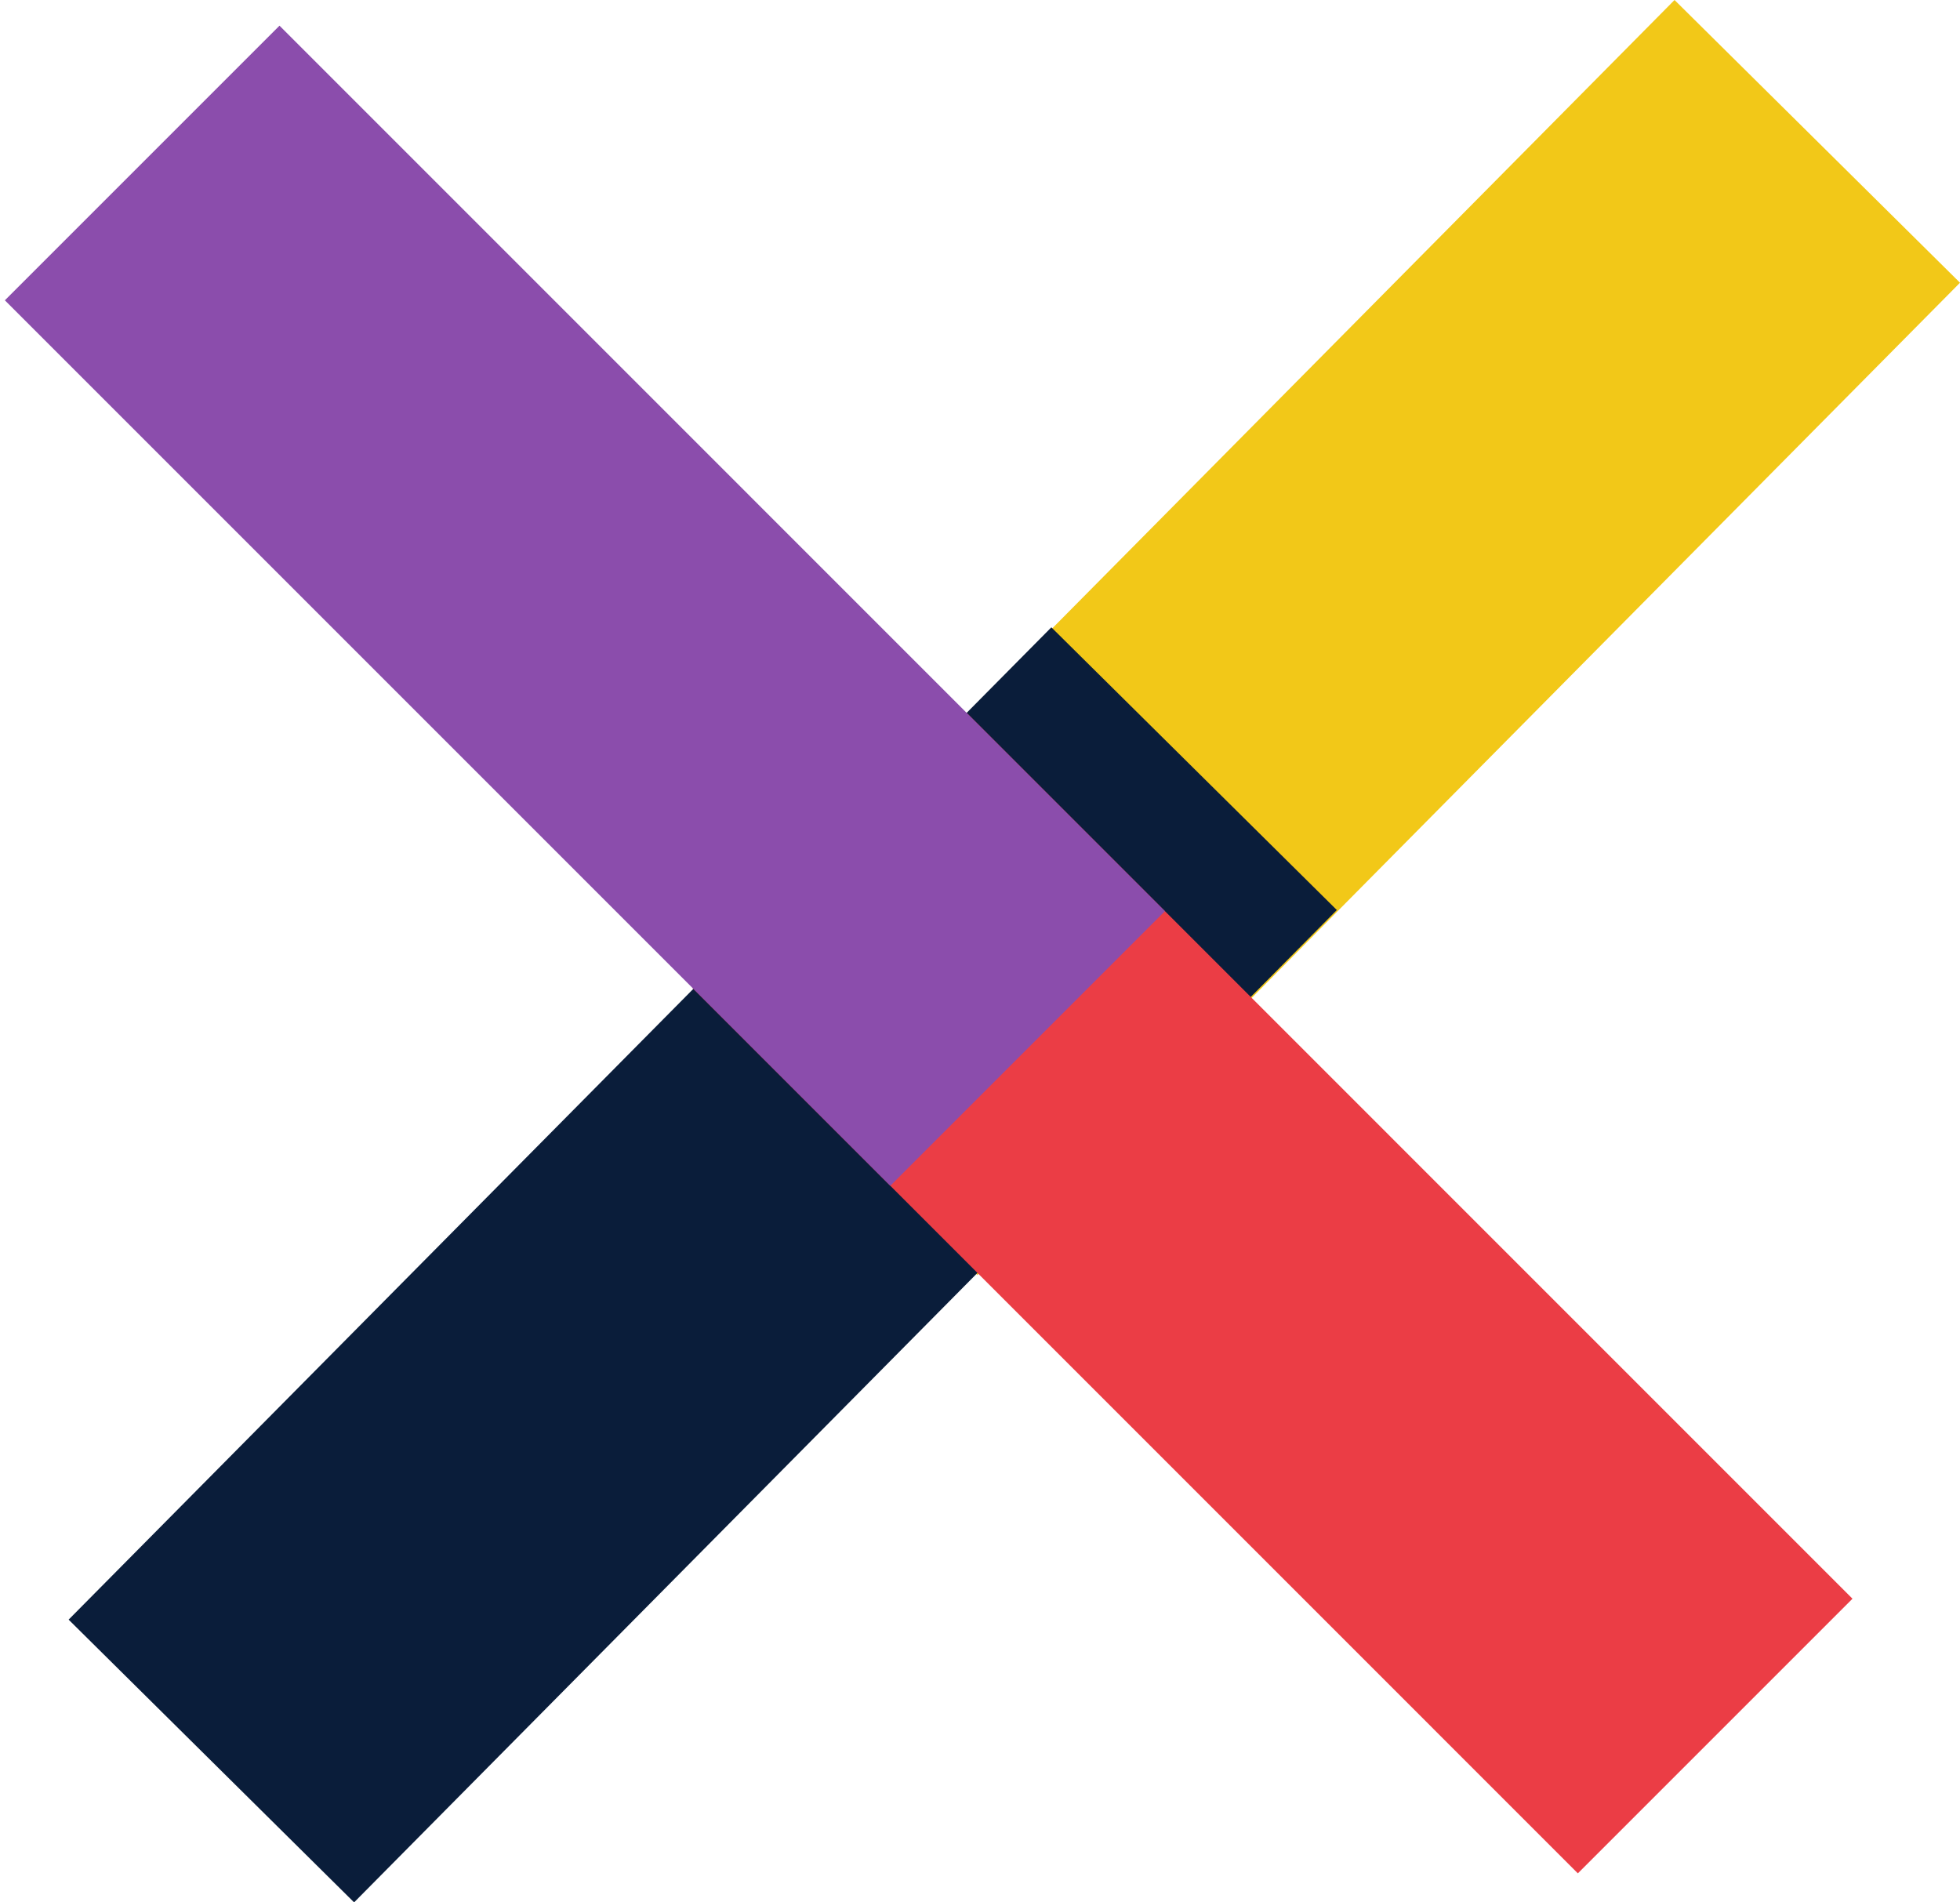 <svg width="68" height="66" viewBox="0 0 68 66" fill="none" xmlns="http://www.w3.org/2000/svg">
<path d="M68 9.809L58.096 0L24.001 34.428L33.905 44.236L68 9.809Z" fill="#F2C818"/>
<path d="M46.38 31.572L36.476 21.764L2.381 56.191L12.285 66L46.38 31.572Z" fill="#0A1D3A"/>
<path d="M54.742 64.993L64.27 55.465L33.551 24.745L24.023 34.273L54.742 64.993Z" fill="#EB3D45"/>
<path d="M30.888 41.139L40.416 31.611L9.697 0.891L0.169 10.419L30.888 41.139Z" fill="#8B4DAC"/>
</svg>
